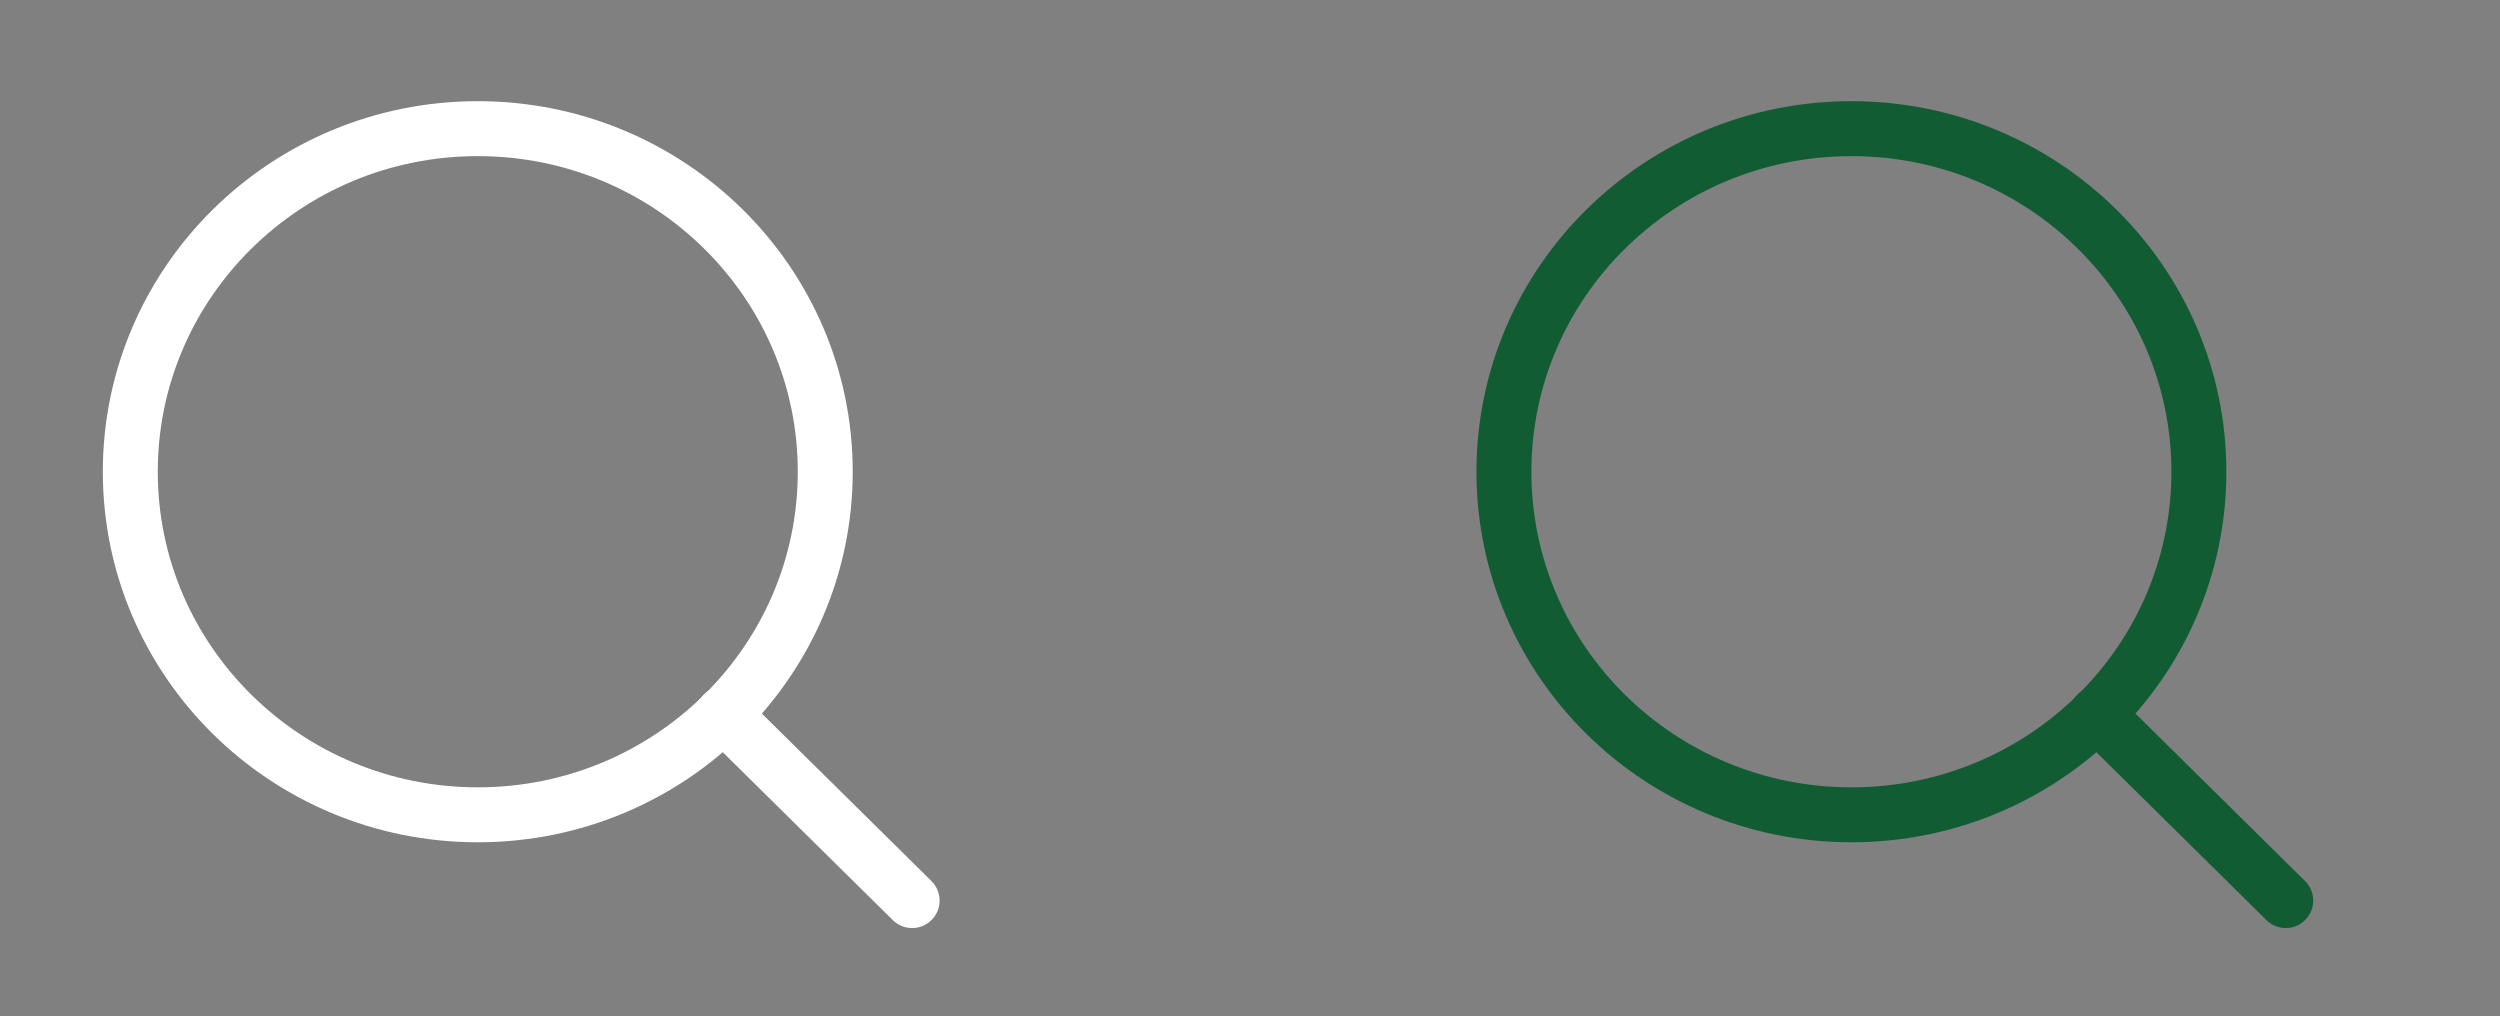 <svg width="91" height="37" viewBox="0 0 91 37" fill="none" xmlns="http://www.w3.org/2000/svg">
<rect x="0" y="0" width="91" height="37" fill="#808080" stroke="none"/>
<path d="M67.391 29.659C74.377 29.659 80.039 24.067 80.039 17.171C80.039 10.274 74.377 4.683 67.391 4.683C60.406 4.683 54.743 10.274 54.743 17.171C54.743 24.067 60.406 29.659 67.391 29.659Z" stroke="#125C34" stroke-width="2" stroke-linecap="round" stroke-linejoin="round"/>
<path d="M83.201 32.781L76.324 25.99" stroke="#125C34" stroke-width="2" stroke-linecap="round" stroke-linejoin="round"/>
<path d="M17.391 29.659C24.377 29.659 30.039 24.067 30.039 17.171C30.039 10.274 24.377 4.683 17.391 4.683C10.406 4.683 4.743 10.274 4.743 17.171C4.743 24.067 10.406 29.659 17.391 29.659Z" stroke="white" stroke-width="2" stroke-linecap="round" stroke-linejoin="round"/>
<path d="M33.201 32.781L26.324 25.99" stroke="white" stroke-width="2" stroke-linecap="round" stroke-linejoin="round"/>
</svg>
